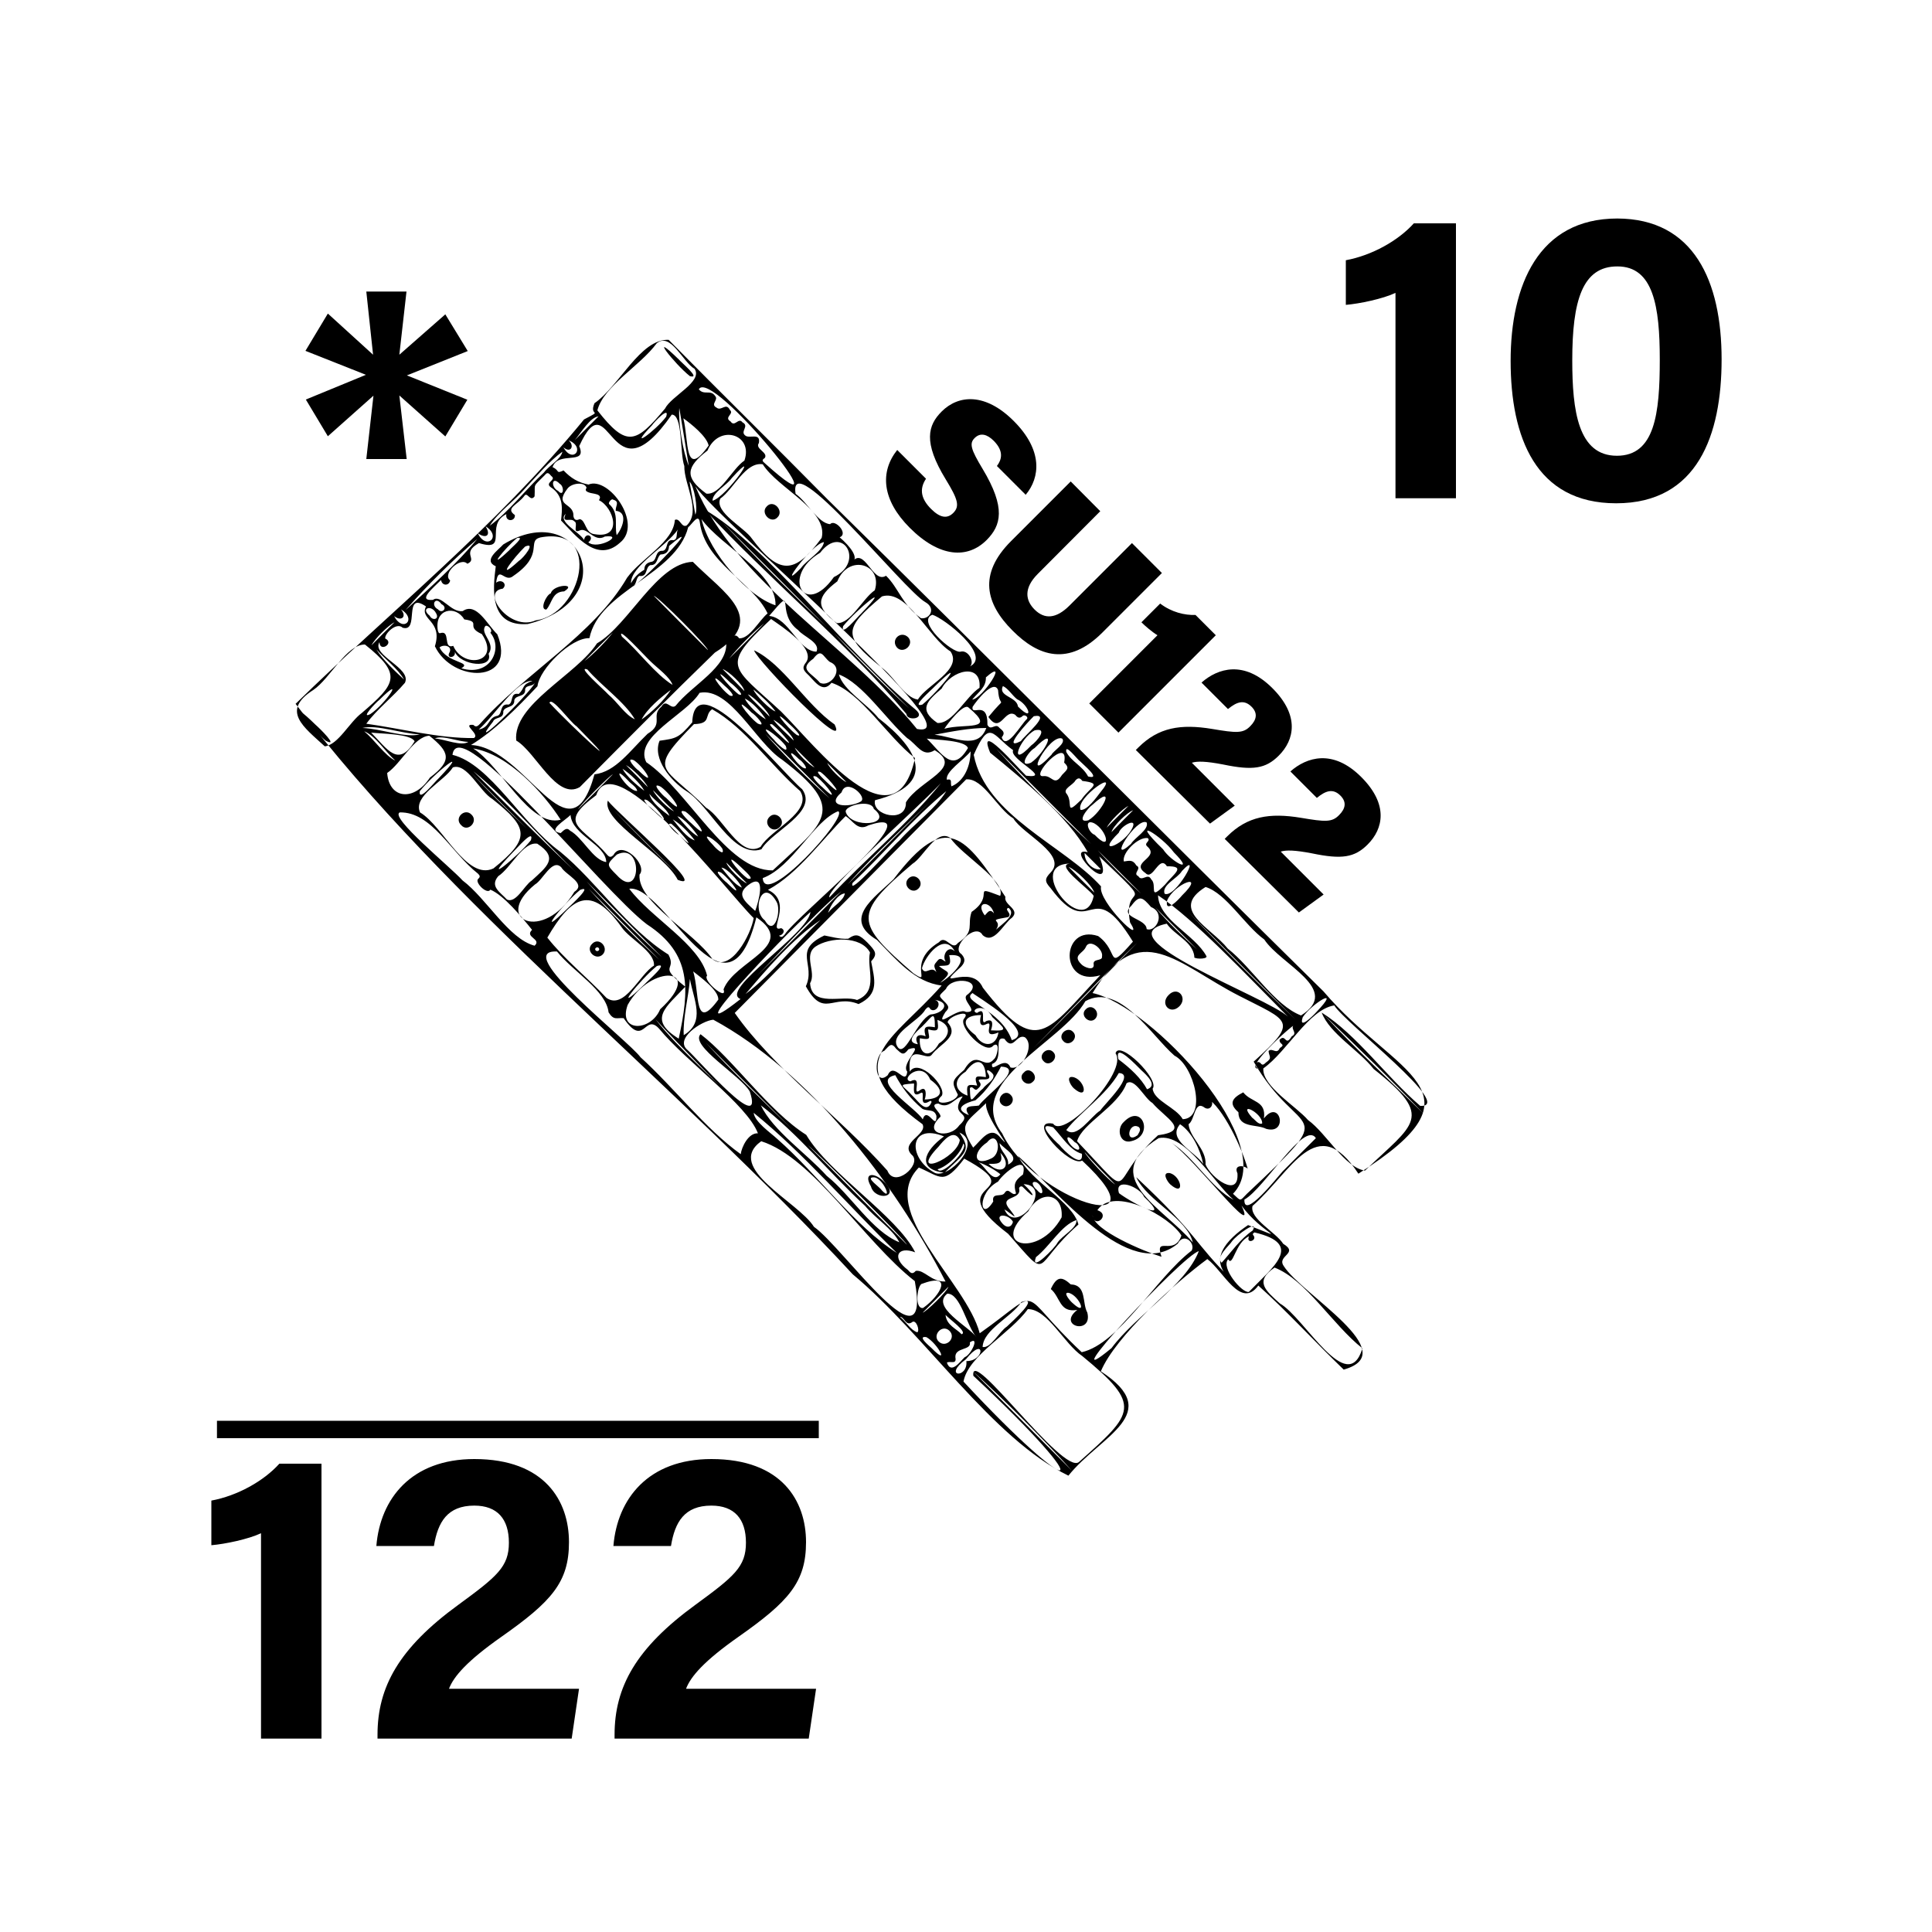 <svg xmlns="http://www.w3.org/2000/svg" xml:space="preserve" baseProfile="tiny" overflow="visible" version="1.2" viewBox="0 0 1000 1000"><path d="M441.4 659.6c37.4 31.1 72 84.9 111.6 104.2 16.7-20.8 50.3-32.1 16.8-54 7.5-18 38.7-46 55.1-58.1 8.2 6 17.3 26.2 26.4 13.7 14.9 13.3 29.4 29.3 44.2 43.5 31.3-8.8-21.9-38.9-31.1-53.7-3.6-5.3 8.1-6.4-.2-11.4-3.9-6.1-17.6-13-15.9-19.6 20.2-17.7 33.2-49.7 54.8-16.7 68.3-43.3 19.3-50.4-18.1-94.4-86-84.7-171-170.4-256.8-254.8-26.8-27.2-55-54.9-82.1-82.4-14.6-.7-25.8 24.2-38.4 32.8-3.1 7.3 5.1 2.9-5.4 8.4C256.1 273.4 202 316.4 153 364.3c76.9 101.7 197.5 197 288.4 295.3zm70.2-288.5c6.4 9.2 8.3-4.7 13.9-1.1 1 1.3 2.2 2.2 3.8.6.9-1 3.2.5 2.2 1.6-2.9 2.5-10.7 16.6-13 9.4 2.5-2.9-.5-3.9-1.7-5.4-1.9-1.6-4 2.2-5.7-1 .2-13.3-8.5-4.2-7.7-9.3 2-3.2 11-14.6 13.2-8.7.7 11 5.2 1.3-5 13.9zM354.7 510.7c-14.7-11.5-4.2-7.9-8.7-16.6-21.2-13.2-37.1-37.7-56.1-53.3-19.9-14.4-36.1-45.3-55.7-50.1 2.9-23.4 77.6 70.4 100.6 87.7 23.5 15.3 22 33.9 16.5 59.2-16.4-10.1-6.3-16.4 3.4-26.9zm132.7-.6c-25.9 29.4-54.3 39.4-9.9 71.8 2.8 5.5-12.7 9.6-5.1 16.3 4.3 5-9.4 17-13.1 7.7-24.5-27.6-59.1-53.1-79-81.6 40-40.3 79.8-80.6 119.8-120.9 8.8-.8 16.2 15.3 24.4 20.2 4.9 8.2 28.1 18.7 19.4 27.9-3.2 3.3-3.3 4.7-.1 8.2 21.6 29 20.4-8.5 42.6 27.7-14.3 16.2-6.6 5.4-18-2.9-19.3-6.4-20.4 26.6 1.1 20.3-27.8 29.2-32.6 42.9-60.8 6.4-5.9-13.3-26.6 3.1-11.2-10.9 2.2-2.4 2.2-4.2.1-6.5-5.7-3.3 7.3-16.6 11-9.8 5.9 5.2 10.8-6 15.2-9 4.5-4.4-4.5-6.6-3.4-10.8-20.8-31.3-30.4-45.3-57.9-9.1-9.9 9.6-26.8 20.5-8.6 31.4 10.2 10.4 19.6 21.9 33.5 23.6zM220.5 313.9c-3.5 7 8.8 7.2 4.6 20.6 9.1 19.1 42.7 19.6 32.3-6.2-5.1-4.8-10.8-16.9-17.9-12-6.2.9-11.2-8.9-15.4-5.8-8.4.7.2-6.3 4.2-10.3.4 3.1 4.2 3.2 4.7.2-4.3-3.3 5.3-12.4 8.9-8.6 5.6-2.5-3.4-5.5 6-10.7 15.8 4.8 2.7-9.3 14.2-15-.8 4.1 4.7 4 4.4.5-5.1-3.6 1.2-5.1 4.8-9.8 1.6-2.7 3.1 3.3 5.4.1.4-7.1-1.3-4.3 5.2-10.9 1.9-2.5 2.7-.1 3.8.7 2.1 1.8-3.9 3.2-.6 5.5 6.9 4.5 5.9 11.5 5.3 17.2 7.9 8.2 18.7 22.2 30.5 11.5 12.1-9.7-5.8-34.5-16.3-30.1-5.3-1-9.1-3.3-12.9-7.3-4.2 1.9-1.8 0-5.7-1.7 2.8-8.7 18.2-.6 13.8-10.9 16.3-35.6 15.3 30.7 47.9-16.3 5.8 0 4.1 20 6.5 26.6-.2 9.6 9 23.3 1.2 30.8-2.8 1.3-3.4-4.1-6.1-2.9-.7 11.5-17.4 19.9-24.7 29.9-17.4 29.8-52.7 49.2-76.2 75.7-1 1-2 2-3.4.5-6.3-.6 3.7 4.9.3 6.8-17.7.3-37.7-4.9-55.7-7.4 5.4-7.4 13.8-13.9 20-21.2 3.6-7.7-17.4-14.1-13.2-21 .2 5.5 7.9.4 3-1.9-.5-2.4 5.8-8.7 9-5.6 9 2.6 0-19.3 12.1-11zm306.4 284.4c19.8 17.6 57.8 66.2 82.7 45.4 3.2-6.1 9.3-.2 7.2 3.6-18.7 14.3-37.4 48.2-56.9 52.6-35-32.8-18.4-34.1-52.8-9.8-7-26.8-53.5-63.5-31.5-85.8 11.6 5 12.8 9.4 23.5-4.6 36.6 19.9-14.7 10.4 22.7 38.9 22.6 25.5 11.6 16.9 36.4-4.8-3-11.8-24.6-22.1-31.3-35.5zm38.6-84.3c24.2-39.7 44.2-14.7 76 1.5 25.6 13.2 31.2 12.6 7.4 34 23.9 41.7 46.4 21.4-3.5 68.4-3.9 4-2.9 3.9-7.2 0 24.8-25.4-42.3-97.4-72.7-103.9zm42.4 32.4c10.2 5.2 17 32.4 4.3 32.9-3.6-6.2-14.9-9.5-15.6-15.8 3.8-4.8-17.4-25.6-19.2-18.3 6.8 9.3-26.9 44.9-32.3 36.4-14.6-2.7 9 23 15 19.1 44.6 41.5-24.7 21.1-41.4-14.1-20.2-26.6 30.7-46.7 43.1-68.4 17.7-9.8 34.1 17.8 46.1 28.2zm-47.7 155.5c31.2 25.7 26.9 29.3-1.7 54.8-8.2 7.3-56.6-60.8-54.7-44.6 67.3 62.9 53.9 66.5-5.1 3 2.5-13.6 24.3-24.9 33.3-37.5 10.2-.1 18.8 18 28.2 24.3zM677 579.7c-5.9-6.9-23.8-17.5-23.1-26.7 12.3-8.7 23.5-30.5 36.7-32.6 5.8 9.3 62.9 52.9 44.5 52-17.3-14.8-32.8-36.8-51-48.3 4.2 11 19.1 19.3 26.9 29.2 32.1 25.3 20.8 28.2-4.5 52.6-10.6-1.6-19.7-19.1-29.5-26.2zM308.6 411.6c9.1-27.3 68.8 51.4 81.5 63.6-1.3 8.2-11.7 28.5-21.3 21.3-9.4-14-38.9-29.3-37.8-43.8 4.5-4.9-9.1-18.4-13.5-10.1-1.1 1-1.8 1.3-3 .1-13-15.4-26.7-15.7-5.9-31.1zm95.7-43.3c-25.8-23.9-31.7-22.9-5.2-47.9 5.7 4 23 15.1 18.2 22.3-1.9 2.4-1.9 3.6.1 5.7 3.8 3.3 8.1 11.2 13 5 15.4 5.1 28.8 27.9 43.2 39-10.3 47.6-51.3-6.2-69.3-24.1zm-160.5 17.3c12.2-7.5 23.3-18.6 34.4-30.4 1-9 17.4-25.2 26.9-24.9 4.9-24.7 44.7-32.5 51.1-57.4 1.8-1.3 5.3-7.4 6-2.7 2.6 21.2 27.4 31 35.1 47.3-4.4 3.6-9.3 13.2-14.7 12.9-2.6-3.7-4.6.6-6.7 2.3.8 12.7-17.4 21.6-26.2 32.6-2.6 2.2-4.8-3.9-7.3.4-5.9 4.9 1.6 8.8-7.2 14.1-9.1 8.7-16.5 19.7-27.5 21-13 46.9-35.1-13.8-63.9-15.2zm245.6 277.7c-7.5.3-10.9-6.2-15.4-5.5-1.9 2.2-2.9.8-4.1-.5-8.6-6.4-5.3-12.6 3.8-9.1-9.7-19.1-44.2-40.3-56.4-60.8-19.5-12.3-38.1-39.5-54.7-52.1-5.7 5.9 20.9 21.5 25.5 29.7 7.8 23.5-26.5-16.4-32.1-21.4-7.3-5.8 7.2-15.3 13.2-15.8 49.3 26.7 93.3 83.3 120.2 135.5zm-17.1-216.2c5.9-3.6 12.2-18.3 19.6-13.4 5.9 9 28.9 22.1 25.8 30-15.6-5.9-2.1-.5-14.8 8.3-2.5 7.1 2 9.9-7.1 16.1-3.1 4.4-6.3-4.7-9.8-.4-17.5 10.7-2.8 23-13.2 16.1-30.2-26.2-31.5-30.4-.5-56.7zm-51 187.9c-8-12.9-46.5-30.5-27.3-44.3 26.8 8.4 53.3 52 79.5 72.4 9 49.4-37.3-17.8-52.2-28.1zm-89.8-87.8c-6-8.4-67.3-55.9-43.2-54.7 8.4 10.5 25.4 20.1 26.7 31.5 2.7 4.3 4.2 2.7 7.8 3 10.8 15.8 10.7-3 18.4 5.5 14.1 17.2 45.4 39.1 51.1 54.1-5-.3-8.5 7.3-8.9 10.8-18.3-13.1-34.4-34.3-51.9-50.2zm275 44.4c12.2 8.8 45.1 51.8 36.1 32.4 10.4 14.4 26.6 19.1 3.4 10.1-11.1 7.5-21.8 18.5-7.8 29-20.9-20.6-17.4-23.2-50.1-53.8 5.8 12.4 26.4 21.3 29.3 33.8-15.4-18.2-49.6-34-17.7-54 14-2.9 28.8 23.5 38.8 31.9-11.4-5.9-20.3-21.8-32-29.4zM563 441.1c-13-3.5 15.3 25.4 6 2.2 31.9 30.3 11.8 11.3 15.9 34.1 8.4 13.4-16.8-10.9-15-18.6-19-21.1-59.8-36.5-65.9-68.1 8.4-19.1 9.6-10.1 20.4-2.4-2.4 4.5 21 15 6.7 13.2-4.4-4.1-25.7-29.1-18.6-11.9 16.8 13.7 40.3 33 50.5 51.5zm-308.1-27.5c18.8 14.9 19.8 20.4.5 35.9-13.9 6.5-26.1-22-38-29-3.8-8.6 12.5-16.1 17-23.3 7.3-2.5 13.9 12.5 20.5 16.4zm134.3-134.8c-3.9-5.8-19.5-13.6-16.4-20.7 6.9-4.9 13-19.2 22-17.8 7.6 12.3 34 23.7 30.5 38.1-13.9 19-22 19.3-36.1.4zM321.8 480c4.3 6.2 17.2 12.5 16.7 19.8-7.4 4.4-15.3 23.2-24.6 16.7-9.8-10.5-22-20.2-30.6-31.2 12.4-21.3 22.6-27.8 38.5-5.3zm134.5-134.5c-20.3-16.4-19.9-19.9.2-36.8 12.9-4 24.2 21.5 35.5 28.5 6.3 9.5-12.4 17.3-16.9 24.9-6.8-.9-12.5-12.1-18.8-16.6zm-51.5 47.7c34.2 26 22.1 32.1-4.8 57.3-23.7.4-44.1-41.5-65.5-56-6.6-13.2 20.9-24.7 27.6-35.9 15.8-3.2 29.1 25.8 42.7 34.6zm249.6 93.1c8.5 13 40.4 25.9 19 39.3-13.8-5.3-25.2-24.6-37.9-34.6-8.8-11.1-30.5-20.1-11.5-31.9 10.7 3.3 20.1 19.7 30.4 27.2zm-256.9-25.7c15.7-8.5 27.8-25.9 40.2-38.2 3.8 2.3 6.2 8 11.8 4.8 35.6-11.8-37.4 46.8-43.4 56.6-.8.8-1.5 1.8-2.9.5 2.2-.3 3.6-2.9 1.1-3.9-7.3 2.6 6.7-13.5-6.8-19.8zM187.3 369c-6.4 4.7-12.2 16.5-19.2 17.3-10.9-10-22.9-18.4-5.9-29.2 8.8-6 17.1-23.6 26.7-23.5 19.6 15.6 16 20.3-1.6 35.4zm156.9-157.5c-15.1 18.1-19.8 20.3-35 .9 3.2-12.5 22.2-23.1 30.7-34.7 7.2-6 13.6 9.8 19.6 13.2 4.5 6.6-12 14-15.3 20.6zm252.3 359.4c6.6 7.8 20.3 14.3 2.9 16.7-27.7 25.1-10 36.5-41.9 3.1 2.6-9.3 21.1-17.8 25.6-30 4.3-3.1 9.3 7.9 13.4 10.2zM359.9 251.7c13.1 18.9 147.4 132.1 114.7 125.6-34.8-43.1-93.8-75.8-114.7-125.6zm306.7 274.5c-10.8-10.1-96.3-41.1-62.7-48.1 4.3 6.1 13.4 9.2 14.3 17-1.1 1.3 6.6 1.6 6.3-.1-6.1-11.4-24.8-18.8-25.1-31.6 19.1 12.7 45.4 40.9 67.2 62.8zm-4.1 148.5c-7.5-6.8-13.3-11.4-2.8-18.6 16.2 6.2 30.2 29.8 45.5 41.8-7.8 25.6-30.1-16.1-42.7-23.2zm-423.1-219c-6.2-6.9-37.9-32.7-32.5-35.2 16.5-.4 26.6 20.8 40.5 31.7.9.9 1.4 1.6.1 2.7-2 1.8 4.7 8.4 6.3 5.6 6.7 2.6 16.6 14.5 21.6 20.8-4.1 3.8 5.2 4.7 1.3 8.2-13.5-3.6-24.8-24.4-37.3-33.8zM499 553.8c-6.5 5.6-6.6 6.2-3.2 12.8-1.2 4.6-14.5 6.2-8.3.5 2.5-4.9-12.1-19.8-16.6-12.4-1.4-15.9 8.6-5.2 11.3-8.7 4.4-5.9 14.7-9.4 8.3-16.8.1-3.2 12.3-7.1 8.7-2.2-4 3.8 11 19.5 14.9 14.2 3.9-2.6 2.1 5.8.3 7.1-5.3 6-8.5-6-15.4 5.5zm69 72.6c8.4-12.8 37.5 3.2 43.5 13.1-3.8 11.1-14.2-.4-10.3 11-8.9-2.7-35.4-13.7-35.7-21.6.8 7.5 9.7-.1 2.5-2.5zm56.5-58.3c8.5 5 18.4 26.3 21.3 36.8-2.1-1.9-7.4-2.1-5.3 2.4.9 12.9-13.4 2.7-16.5-4.5.5-8.1-8.2-13.9-8.8-20.9 3.2-2.1 3-11.9 7.7-9 4.2 3.5 6.9-4.1 1.6-4.8zm-189.9-290c4.8-1.8-2.5-9.7-4.9-6.8-6.3-.4-12-11.6-17.9-15.7-4.1-25.7 56.3 50.1 67.2 56.1 5.6 3.2 2.3 8.9-2.3 8.3-9.9-7.1-11.5-15.6-18.1-22-7 4.5-11.1-15.8-17.8-6.9 4.2-2-.6-8.2-6.2-13zm-43.1 196.7c21.8 14.9-11.4 22.4-17 37.3 2.2 6.4-11.1-4.7-8.5-7.1-3.9-16.3-29.1-29.9-40.3-45 18.7-2.4 50.4 76.2 65.8 14.8zm63.2-103.1c-5.7-7.2-18.3-14.5-20.5-22.6 12.3 4.6 24.2 23 35.3 32.9 5.3 3.4 7.9 10.3 14.3 6.3 15.5 9.3-7.9 15.4-14.9 27 .3 11.1-17.8 6.8-16-1.1 32.6-8.3 22.6-26.4 1.8-42.5zm-232.2 30.8c-8 12.3-21 11.3-22.1-2.4 7.3-5 13.8-18.8 21.8-19.3 10.5 8.4 12.1 12.8.3 21.7zm143.7-169.3c5.9-13.9 23.9-8.5 19.1 5.2-6.4 4.3-12.5 18-19.7 17.1-11.6-8.5-10.4-13.8.6-22.3zm-89.3 224.6c4.1-2.3 8.9-13.6 13.6-8.9 2.3 4 13.3 8.4 6.8 12.7-16.1 26.6-42.9 14.5-20.4-3.8zm156.5-156.9c5.8-14.4 23.6-9 19.4 4.6-6.4 4.4-12.6 17.6-19.7 17-11.1-8.3-10.6-13.4.3-21.6zm213.1 339c-1.8 4.1 4.2 2.4 2.4-.3-.9-.9-.2-1.3.4-1.7 26.1 6.1 9.4 18-2.9 30.8-3.6.7-14.7-12.7-10.7-16.9 2.5 4.3 3.6-8.7 10.8-11.9zM275.2 455.8c-3.8 2.4-8.1 12-12.8 9.8-3.6-3.9-9-6.8-4.5-12.1 6.5-4.2 12.8-18 20.2-16.8 11.3 7.4 4.9 11.9-2.9 19.1zm156.4-157.1c-15.1 21.5-27.5-.6-7.1-12.6 11.6-15.2 23.4 4.8 7.1 12.6zm-89.9 223.7c-4.9 11.7-22 12-16.8-2.3 11.9-21.3 40.6-19.7 16.8 2.3zm145.7-166c5-9.5 20.7-13.7 19.6-.4-7.1 4.6-14 18.8-21.8 18.2-10-6.9-5.4-11.3 2.2-17.8zM293.8 252.8c2.3-2.9 9-3.5 9.8-.3-1.1 1.5.2 2 1.2 2.4 1.9.8 7.5.5 5.2 4 7.6 3.6 12.7 20.2-2.2 17.6-5-.4-4.5-7.4-7.8-7.8-1.7.9-2.9.4-3.2-1.6.3-7.2-10.4-4.7-3-14.3zm-44.4 75.4c10.1 14.9-9.6 18.2-14.8 6.1-5.5 1.8-1.2-8.3-6.7-6.6-.9.3-1.1-.8-1.3-1.5-1.8-11.2 9.3-13.1 13.7-5.6 9.3 1.3.2 3.6 9.1 7.6zm113.7-59.5c10.4 14.3 38.9 27.9 38.3 44.6-14.3-4.6-34.2-27-38.3-44.6zM532.2 627c6.3-11.5 18.3-9.5 17.3 3.1-12 21.6-37.9 14.8-17.3-3.1zM244.9 387.4c18.3 2.9 36.8 23.5 45.3 36.9-16.1 4.2-30.8-27.9-45.3-36.9zm330.4 310.4c-33.3 27.5 36.9-48.2 45.2-50.2-6.9 17.8-32.5 33.1-45.2 50.2zm-147.4-89.2c-10.1-11.3-27.8-23.3-34.1-36.5 19 14.5 35.9 35.4 54 52.1 5.3 6.4 14.2 11.9 17.7 18.8-14.2-5.7-24.8-24.2-37.6-34.4zM555.1 447c-11.1-.6 8.6 12.9 11 16.7-4.9 23.4-37.2-17.7-11-16.7zM361.7 201.5c6.4-11.7 80.5 80 34.2 38.3-.8-.8-2.1-1.5-.1-2.7 2.1-2.9-5.3-4.8-3-7.8 1-5.7-5.2-1.9-7.2-4-2.5-2.1 2.4-4.8-1.3-6.7-2.1-2.8-4 2.8-6.2-.5-3.6-2.1 2.1-3.9-.3-5.9-2-4.1-4.4.8-6.9-1.2-3.5-1.8 1.3-4-.8-6.1-2.3-3.4-5.7-.1-8.4-3.4zm33.1 253c15.4-5.7 26.3-29.6 39-34.6 5.9 2.3-38.1 50.6-39 34.6zm208.2 3.4c-9 9.1-3.8.1-7.1-2.7-1.8-3.7-4.9 1.5-6.7-1.7-3.2-1.4 2.1-4-1-5.5-1.8-3-3.3-2.6-6.5-2.1-1.1-4.5 7.5-12.9 12.4-12.1 1.7 1.6-2.3 2.5-.3 4.3 6.9 6-9.3 8.1-.9 13.8 3.9 4.2 7.1-9.8 11.1-3.5 10.3-.2 3.4 4-1 9.5zM402.3 589.5c-3.3-3.1-11.7-8.8-12.2-13.5 25.4 20.5 50.2 49.3 74.1 72.5-22.1-14-41-40.7-61.9-59zM664 606.2c-2.7 2.9-20.4 25.5-19.9 14.7 10.4-5.8 31-41.1 37-31.8-5.7 5.6-11.4 11.4-17.1 17.1zm-174.4-94.3c3-7.1 20.4-4.7 11.3 2.8-4.4 2.5 6.8 9.4-.9 9.1-4.1-2.8-16.8 9.9-10.7.1 2-2.1 2-2.8.1-4.9-4.1-4.1-3.6-3.2.2-7.1zm-31.9 32c2.6-2.5 3.5-4.8 6.2-1 2.8 2.6 3.7 3.7 6.3.2 9.5-3.2-4.3 7.2-.6 11.6-.9 7.8-6.8-5.6-10.1 1.8-7.2 6.5-7.4-10.8-1.8-12.6zm44.4-199c2.5-2.3-1-8.7-4.9-7.6-4.1 1.1-23.3-15.9-14.6-19.1 5.9 1.7 30.9 21 19.5 26.7zm8.3 226.1c-1 6.8 15.2 26.4 7.7 18.2-5.4-7.2-10 .8-14.4 4.8-7.9-12.5-3.9-12.6 6.7-23zm-90.9-99c-1.1 11.4-47.7 40.6-36.2 45.1-36.2 28.5 22.5-33 36.2-45.1zm111 64.9c5.5 4.4-1.8 17.5-7.5 15.6-2.8-6.6-10.3 3.7-9.5-1.8 6.6-2.2.2-14.9 6.4-13 4.6 6.7 6.1-2.8 10.6-.8zm39 37.9c-5.1 3.2-12.2 15-17.6 10.1 7.1-9.2 20.5-17.9 27.2-29.5 9.1.4-7.2 15.8-9.6 19.4zm-73 7.7c-5.2 7.4-19.5 4.5-9.7-4.5.3-2.3-6.5-6.4-1.1-6.8 5.6 3.3 8.5-3.3 12.6-3.7-7.7 10.8 6.3 7.6-1.8 15zm20.1 29.1c2.8-4.5 15.6-14.8 12.9-3.7-4.6 3.4-4.9 5.4-3.6 9.8-2.3 1.7-3.8-3.7-6-.1-1.6 2.2-6.7-.6-5.8 4.3-6.8 11-8.8-4.3 2.5-10.3zM319.2 452.9c-5.4-5.4-5.4-5.4.1-10.6 13.9-6.8 12.6 24.7-.1 10.6zm210.6 160c16.2.8-3.8 27.4-9.9 13.1 3.1 1.7 8.1 6.9 3.1.4-6.8-7.7 5.1-5 4.6-10.6-.6-1.4 1.1-2.4 2-1.2 6.9 7.1 6 3.7.2-1.7zM429.5 342.6c8 3.2.4 13.5-5.1 10.8-4.3-5.2-11.4-6.8-3.4-12.5 4.3-5.7 4.8-1.1 8.5 1.7zm59.1 245.6c-10.5 7.7-14.2 17 .2 18.8 11-10.6 14.2-11.4 7.8-20.8 12.5 5.4-6 24.5-12.9 20.8-14.3-7.9-13.1-26.1 4.9-18.8zm107.2-118.7c7.8 3.2 2.5 13.2-2.3 11.4-.1-5.6-14.7-5.9-7.9-12.1 4.3-5.9 5.9-4.2 10.2.7zM487 405.4c-17 21-39.3 39.4-57.7 59.1-2.2-4 43-43.7 57.7-59.1zm-294.9-26.2c5.2.6 20.6.6 22.5 4.5-8.5 13.9-14.1 4-22.5-4.5zm161.6-162.7c4 2.9 12 9.2 13.1 14.1-12.7 17.8-10.2-2.6-13.1-14.1zm44.4 102.3c14.7-17.3 2.6-1.8 15.1 7.4 2.5 3.2 11.6 6.4 9.4 11.1-9.3-.1-14.1-17.5-24.5-18.5zm-39.3 184c3.6 2.9 13.2 9.7 13 14.6-12.6 17.2-9.6-3.4-13-14.6zm125 14.7c8.8 1.4 4.4 7.1-2.2 7.6-7 3.1-12.8 21.7-16.7 17.2-5.5-6.9 10.7-13.6 14.1-19.8.8-.8 1.6-2.1 2.6-.1 3 2.2 6.5-3.7 2.2-4.9zm-6.2 61.9c-3.5-5.9-27.3-20.2-14.2-22.9 3.4 6.3 7.7 12.2 14 17.4 2.8 1.5 6.1-.2 7.3 3.7.1 8.2-4.8-5.5-7.1 1.8zm2.1-197.1c4.9.7 20 .8 21.3 4.9-8 13.5-13.5 2.6-21.3-4.9zm-244.3-45c2.9 7.2 20.2 9.1 17.5 1.1 3.9-5.5-4.5-10.3-1.8-14.2.9-1.4 4.4 2 2.7 3.3 6.8 8 .1 23-15 18.4 5.8-3.4-7.4-2.6-11.3-10.8 2.3-1.9 7.1-.6 5 2.9-1.5 3.1 3.7 2.6 2.9-.7zm216.9 81.4c10.6 8.3-11.5 10.5-14.5 1.7-1.2-3.4 13.2-7 14.5-1.7zm47.5 136c5.7-7.8 10.2-6.1 10.5 2.8-4.5-.5-6.5-1.3-4.5 4.4-5.7-1-5.5 0-5 5.2-6.9-2.4-7.6-8.3-1-12.4zM295.3 421.8c.8 10.5 18.2 15.2 18.5 24.4-6.9-1-12-12.5-18.8-16.3-1.8-2-3.3 0-4.8 1.3-7.5-1.2 2.4-6.5 5.1-9.4zm209.6 114c-8.2-6.1-5.8-10.4 2.9-10.4-.6 2-1.4 6.8 2.7 4.7 4.7-2.4-3.2 8.3 6.3 4.3-1.1 7.3-8 8.1-11.9 1.4zm-39.4-100.7c-4.6 3.9-26.9 29.6-24.2 21.9 16.3-15.3 31.7-33.8 48.5-47.5-5.6 9.2-16.8 17-24.3 25.6zm-69.6 41.3c-7.2-5.4-1.2-22.5 6-9.7 2.7 4.2-.9 18.6-6 9.7zm85.6 82.4c8.1 5.8 5.9 10.1-2.9 10.3.9-2.1 1.1-7.7-2.7-4.6-4.1 3 2-8.3-4.7-4.8-5.4-1 5.9-11.2 10.3-.9zm4.5-18.7c-4.6 8.1-10.5 6.3-9.9-2.7 6.7 1.2 4.5-.4 4.3-4.6 5.8 1.5 5.4 0 4.8-4.9 7.1 2.4 7.1 8.1.8 12.2zm17.4-26.1c1.7 1.6 33.9 20.4 20.3 24.4-5.7-16.2-27-20.1-20.3-24.4zm-1.9 63.2c-8.8-3.5-1.4-6.5 3.4-7.7 6.1-5.2 10-11.3 13.2-17.4 13 .3-8.4 15.4-11.4 20.1-2.6.7-9.1-.7-5.2 5zm19.7 109.4c-4 2.6-8.3 11.4-12.6 10.6.4-9.1 14.8-15.3 20.1-23.3 10-3.1-4.9 10.2-7.5 12.7zm28.5-285.5c-4 6.2-5 .3-9.4.6-8.2 1.3 13.3-21.8 10.5-7 3.1 3 1.4 3.7-1.1 6.4zm-72.8 263.5c16.7-6.3 10.2 5.8.9 12.4-4.3.7-3.3-10.5-.9-12.4zm8.9-71.1c2.5-3.1 7.8-9.6 11-3.5-1 9.5-27.2 20.4-11 3.5zm73.9-179.6c-8.9 8.7-4.1 1.9-7.5-2.9-2.6-2.6 3.3-4.7 4.4-7 1.4-1.6 2.5-1.4 3.6.2 10.8 1.4 4.3 2.7-.5 9.7zm32.5 205.6c15 14.2-6.1 3.3-13-1.9-2.7-8.4 10.7-3.5 13 1.9zm-86.7 72.7c-4.1-5.7-23.9-15.7-15.2-22.6 6.9-.2 10 16.9 15.2 22.6zm-16.7-315c1.6-2.6 10-13.4 12.5-11 15.2 12.6-2 8-12.5 11zM353.9 535.8c-.5-8.8 2.5-19.7 3.2-29.1 1.9 10.8 8.3 22.2-3.2 29.1zm205.8-36.7c-4.9-4.8 1-5.5 2.4-9.1 1.9-4.3 9.1 1.2 8.3 5.1.3 2.6-5 .8-4.3 4.2.3 3.5-5.1 1.3-6.4-.2zm-76-118.8c9.1-1.7 18.1-3.5 26.8-3.5-4.3 11.8-17 4.4-26.8 3.5zm139.1 222.2c-4.4-6.6-19-12.6-12-20.6 6.1 4 10.4 12.9 12 20.6zM494.2 492.4c-3.4-3.5-6.9 2.2-4.7 5.3-1.4-.4-2.6-2.6-4.3-.4-1.9 2.3-2.1 2.2-.5 5.9-2.8-3.7-5.8 2.1-7.5-2 1.4-6 11.4-19.2 17-8.8zm-69.5-16.2c-13 12.2-25.2 28.2-38.8 38.3 10.5-12.4 24.5-28.7 38.8-38.3zm77.7-87.3c-.1 7.2-3 15.2-9.9 18.1-.8-1.5.8-4.2-2.4-3.4-.9-4.2 8.5-10 12.3-14.7zm-66.8 21.2c2.5-7.9 14.1 2.9 9.7 4.9-5.6 3.1-18.6 2.8-9.7-4.9zm67.8 299.5c16.5 15 36.4 34.9 51.4 51.6-17.1-17.2-34.3-34.4-51.4-51.6zM390.9 471.5c-5.8-5.3-10.6-9-2.3-14.3 8.1-4.7 3.9 9.9 2.3 14.3zm157.5 121.2c-2.6-2.3-12.9-12.4-3.3-9.2 4.8 5.1 8.8 12 14.9 13.7.8 8.2-9.5-1.7-11.6-4.5zm42.4-38.7c2.6 2.4 8.7 7.9 2.9 9.8-3-5.6-8.7-11-14.8-15.5-2.3-9.4 9.4 3.3 11.9 5.7zm-43.5 89.3c-1 2.3-14.2 15.9-11.1 7.4 7.1-5.5 13.3-16.8 21-19.2.3 4.3-7.4 7.9-9.9 11.8zm-36.4-52c5.5-6.9 8.2 5.5 2.2 8.3-9.4 4.6-9.8-3.3-2.2-8.3zm160-61.4c-4.7 1.9 1.6 4.6-2.3 6.5-3.4 5.7-3-1.7-6.3 1.8-.2 2.6 3.5 2.1.1 4.3-1.6 3.6-3.8-.4-5.8 1.5.2 2.9 2.2 3.5-1.4 6-.9.8-1.7 1.8-2.8.2-2.6-2.2-3.7 3.6-.1 2.7-10.6 2.4 14.8-21.2 18.6-23zM302.3 279.5c-2.2-4.1-14.1-9.6-9.5-13.5-2.4 5.3 2.7 1.7 4.4 3.8 2.4.9-1.3 6.6 2.8 4.8 4-2 7.6 6.4 13.1 3.1 10.6-1.3-3.7 7.2-8.6 3 3.8-2.8-1.4-5.9-2.2-1.2zm-92.4 36.3c11-12.7 24.9-26.3 37.1-36.8-10.2 12.5-24.7 25.4-37.1 36.8zm62.1-63.2c5.4-5.8 12.7-14.3 19.1-18.8-.8 4-6.9 7.1-9.5 10.7-9.4 8.7-18.4 20.6-28.1 27.6 4.1-6.8 12.9-12.9 18.5-19.5zm464.7 323.7c-17.2-16.9-34.9-33.3-51.3-50.9 17.4 16.7 34.7 33.5 51.3 50.9zM602 439.6c-18.6-18-.6-6.9 5.6 1.6 11.5 11.6-1.4 4.9-5.6-1.6zm-68.2-53.8c-12.1 12.8-6.2-3.6 1.8-7.8 7.3-1.6.9 6-1.8 7.8zm103.8 256.8c2.4-3.4 14.1-11.8 10.8-5.7-6.5 4.4-11.1 11.2-16.1 16.7-3.2-3 4.2-9.1 5.3-11zM351 273.9c-1.3 1.9.1 5.2-2.4 5.7-4.5-.7-2.4 4.8-5.5 5.5-4.2-.3-2.8 4.5-5.5 5.6-2.4.4-4.1 1.4-4.1 4.2-3.2 1.9-5 3.7-6.9 7-.3-8.9 18.3-19 24.4-28zM245 399.2c18.4 15 36.8 36.9 55.2 54.2-18.8-17.6-36.9-36-55.2-54.2zm283.4-15.6c-10.5 5.4 3.9-10.2 6.7-12.9 9.5-1.7-4.7 9.9-6.7 12.9zm83.4 67.2c10.9-11.7-3.5 14.5-9 11.8-1.7-4.5 6.7-7.9 9-11.8zm0 12.7c-1.7 2.1-9 9.7-7.7 2.6 3.6-8.7 20.6-15.2 7.7-2.6zm-26.4-26.7c-12.9 11.6 2.8-14.1 8.1-11.1 1.4 3.7-6.3 7.9-8.1 11.1zm-308.3-83.6c-3.7 6.7-36.3 38.4-21.9 20.3 1-2.7 5.6-1.1 5.3-5.3.8-3 5.9-1.5 5.7-5.8.8-3 6-1.3 5.6-5.7.7-2.4 3.7-1 5.3-3.5zm288.3 63.4c12.8-11.8 5.1 3.8-2.1 8-6.7 1.7-.2-6.5 2.1-8zm-317.6-39c8-6.9 19.6-25.7 27.8-25.2-5.9 2.2-3.6 3.4-7.1 6.8-4.8-.9-2.5 4.5-5.3 5.5-4.8-.7-2.9 4.8-5.7 5.8-5 .8-3.7 6-9.7 7.1zm321.6 32.7c-1.8 2.3-6.7 9.3-10.1 8.9-2.9-6.1 21.6-22.7 10.1-8.9zm-33.9-23.1c12.6-12.6 5.6 2.5-1.9 7.6-6.8 2.8-1.3-5.9 1.9-7.6zm8.8 3.4c-16.2 17.3-1.1-11.2 5.5-8.3 2.1 2.5-4.7 6.4-5.5 8.3zm34.8 40.4c1-3.6 10.9-8.9 6.4-1.3-4.8 8.1-18.5 13.1-6.4 1.3zm-92.5 77.7c7.2-6.3 3.5-5-.6-8.7 4.4-.4 6.9.7 5.3-5.6 13.5-1 .9 11.4-4.7 14.3zM327.7 303.5c2.1-1.7 1.4-4.4 3.2-5.4 4.6.6 2.9-4.4 5.7-5.6 4 .2 3.2-4 5.3-5.5 2.9-.1 4.3-1.5 4.4-4.4 19.8-16.7-11.2 15.9-18.6 20.9zm171.6 399c-2.6 2.5-7 8.9-9.2 2.8 1.7-1.1 5.2 1.3 4.4-2.8-.3-5.3 8.4-3.4 7.5-7.7 5.2-3.6.8 6.4-2.7 7.7zM227 402.9c-1.8 1.5-10.6 12.8-9.7 6.6 7.1-9 27.5-25.3 9.7-6.6zm286.7 123.6c5.9 5.6 9.1 7.4-.8 6.8.7-2 1.8-6.4-2.4-4.8-3.9 3.3 1-8.4-4.8-4.2-4.3-1 3.3-6.3 8 2.2zm-248.4-85.2c1.8-1.7 11.4-13 9.5-6.4-7 8.7-27.3 25-9.5 6.4zm68.4 68.1c-18.3 17.7-2.4-2.4 6.3-9.4 6.7-2.1-4.6 7.5-6.3 9.4zm-39.6-39.5c-18.3 17.9-2.7-2.1 6.2-9.3 6.8-2.7-4.4 7.5-6.2 9.3zm84.7-222.5c16.1-17.7-2.3 9.5-10 11.8-.1-4.3 7.3-7.9 10-11.8zm302.6 276.4c-1.6 1.8-9.5 9.7-7.1 2.7 4.4-6.8 20.6-16.9 7.1-2.7zM483.8 355.3c17.9-17.4 2.4 2.2-6.4 9.4-6.3 1.8 4.8-7.6 6.4-9.4zm-38.1-37.7c-1.7 1.5-10.8 12.6-9.3 6.5 6.9-8.6 26.8-24.8 9.3-6.5zm-31.2-23.5c-13.2 13.5 5.8-12.9 12-13.5-.9 4.9-8.7 9-12 13.5zm3.6 298.6c6.7 5.5 50.6 49.4 51.4 51.6-17.3-17.4-34.4-34.5-51.4-51.6zM319.2 277c-1.3-5.3 1.4-11.2-3.8-16-1-.6 1.3-3.2 1.9-2.4 3.7 1.1 1.2 3.1 1.4 5.8 6.2.5 4 8.3.5 12.6zM500 703.5c9.9-12.4 10 1 .2 1 .9 9.3-12.6 8.2-.2-1zm66.6-271.4c-3.3-1.1-5.8-8.5-.3-6 6.8 3.7 9.4 15.5.3 6zm-93.9 135.5c-5.5-6.2-9-6.1.4-6.8.2 2-1.3 7.8 3.5 4.9 2.8-1.5-1.7 7.9 4.4 4.4.4-.4 1.3-.5 1.1.5-2.6 6-6.7-.5-9.4-3zm4.5-36.2c5.2-5 6.7-9.3 6.7.3-4.5-.7-6.3-.7-4.8 4.7-3.9-1.7-6.1.3-4 4.1-7-1-.8-6.6 2.1-9.1zm-134.6-36c-12.6-11.4-27.6-26.5-39-39.2 13 13.1 26 26.2 39 39.2zm166.2 68c-6 5-6.5 9.8-6.8-.2 1.5-1.7 2.4 2 3.9.5 1.1-1 2.5-2.1 1-3.8-2.2-3 8.5 1.4 4.1-4.9-.8-2.6 2.8.3 3.2 1.4.5 2.9-3.9 4.7-5.4 7zm55.9-126.6c-15.9-14.6-34.5-33.2-49-49.2 16.3 16.4 32.7 32.8 49 49.2zm-154.4 148c-15.2-14.8-30.6-29.5-45-45.1 15 15 30 30.1 45 45.1zm75.6 109.6c-3.5-3.3 1.7-9.1 5.4-5.7 4 3.7-1.7 9.3-5.4 5.7zM384.3 512.6c17-16.5 34.3-37.1 51.3-51.4-17.1 17.2-34.2 34.3-51.3 51.4zm-43.1-15.9c-11.8-10.8-25.9-24.9-36.6-36.8 12.1 12.3 24.3 24.5 36.6 36.8zm217.9-102.6c1.7 1.8 11.3 9.6 4.1 7.8-2.9-5.5-8.6-7.6-11.3-12.7-.8-4.8 5.6 3.8 7.2 4.9zm-221.6-174c1-1.6 9.3-10.3 7.3-4.4-5.4 7.2-20.8 18.5-7.3 4.4zm188.9 141.8c6.1 2.7 9.2 12.5.5 3.8-.6-5.2-10.5-5.2-7.8-10.6 2.7 1.2 4.8 4.8 7.3 6.8zm-330.1.4c14-13.9 3.2 2.1-4.6 7.3-5.4 2.8 2.8-6 4.6-7.3zm242.5 95.4c14-16 33.2-33 49-49.2-16.3 16.4-32.7 32.8-49 49.2zM588.6 488c-17.9 18.2-35.4 36.6-53.6 54.4 18-18 35.2-36.8 53.6-54.4zM386 575.7c-14.8-16-34.2-32.1-46.7-48.1 15.2 16.4 31 32.2 46.7 48.1zm117.2-213.6c3.5-4.2 7.2-6.3 7.1-11.5 12.5-11-1.9 11.3-7.1 11.5zm167.3 165.6c-18.2-17.5-37.9-37.3-55.3-55.5 18.4 18.5 36.8 37 55.3 55.5zM344.8 413c-1.9-1.2-8.4-8.6-2.8-5.8 6.2 4.5 13.9 16.9 2.8 5.8zm13 13.1c-1.5-1.2-8.4-7.9-3-6 5.8 4.1 14 16.7 3 6zm-170.2-49.3c7.5-1.9 20.4 3 29.7 3.3-7.5 2-20.4-3-29.7-3.3zm168.9-135.7c-3-6.9-5.5-22.4-4.9-29.9 1.7 10 3.3 20 4.9 29.9zm-83.9 187.7c-9.4-8.9-19.9-19.4-28.8-28.9 9.6 9.7 19.2 19.3 28.8 28.9zm209.5 268.9c-1.3-1.2-7.6-6.4-2.6-5.6 5.9 3.3 12.4 15.6 2.6 5.6zM400.7 383c-10.8-11 1.6-2.7 6 3.1 2 5.2-4.9-1.6-6-3.1zm111 219.4c3.9 0 8.1.5 6.1-5.7 6.5 7 .6 12.2-6.1 5.7zM330.5 398.8c-1.5-.9-7.2-7.2-2.4-5.3 5.5 3.7 12.1 14.8 2.4 5.3zm-142-20.3c5.9 2.4 10.9 10.5 16.1 15.2-5.4-2.6-10.7-10.7-16.1-15.2zm200.6-9.6c1.5.7 8.4 8 3.1 5.6-5.6-4.2-13.8-16.1-3.1-5.6zm129.6 264.2c-4.6-5.4 3.5-4.8 5.6-.7-.6 2.7-3.1 3.7-5.6.7zM383.6 448.9c1.1 1.2 7.9 6.8 3.5 5.9-5.5-3.7-14.2-16.1-3.5-5.9zm133.8 142.8c2.6 3.3 11.5 7.4 4.4 11.1.5-4.5-4.2-6.6-4.4-11.1zm73.2-129.2c-7-6.2-16.1-15.3-22.4-22.4 7.5 7.4 14.9 14.9 22.4 22.4zm-252.1-42.7c-1.4-.9-8.1-7.8-3.3-5.5 5.6 4.2 14 15.9 3.3 5.5zm-39.3-.9c1-2 16.4-17.6 18-18.1-6 6.1-12 12.1-18 18.1zm270.6 31c-3.9.9-8.7-3.8-8.4-8.4l8.4 8.4zm-140.4-36.7c-10.7-9.4-24-22.7-33.3-33.4 11.1 11.2 22.2 22.3 33.3 33.4zM247.3 276c4.4 3.1 7 1 4-3.6 8.6 5.3.4 12.7-4 3.6zm259.3 325.6c4 1.4 8.8 4.2 11.2 6.2-3.8 5-7.7-3.9-11.2-6.2zm-81-194.2c-1.3-.9-7.5-7.1-3-5.4 5.4 4 13.2 15.3 3 5.4zm-49.5 49.4c-1.4-.9-7.6-7.4-2.8-5.1 5.4 4.1 12.9 15.1 2.8 5.1zm177-8.1c3.7 1.4 12.2 9.6 13.3 13.3-4.5-4.4-8.9-8.8-13.3-13.3zm-174.9-95.2c1.1.6 8.3 7.4 4.1 5.9-5.8-4.5-15.6-17.1-4.1-5.9zm-9.1 83.9c-8.3-8.5 1.7-2.9 4.8 1.9 1.5 4.5-3.8-.5-4.8-1.9zm5.8-82.6c1.2.9 7.1 6.6 2.8 5.2-5.1-3.6-12.3-14.5-2.8-5.2zm138.5 128.8c8.8-8.4-5.3-6.5 8.4-8.9 2.5-1.7-2.4-4 .2-4.8 5.3 4.3-6.4 9.8-8.6 13.7zM294.3 227.9c9.1 3.7 2.2 12.5-2.7 3.6 3.8 3.4 6-.8 2.7-3.6zm-90.3 91c3.8 3 6.8.2 3.5-3.5 8.5 5 1.1 12.3-3.5 3.5zm310.5 153.9c-2.3-2.9-3.4-.2-4.8 1-5.3-7.2 2.9-8.1 4.8-1zm-25.1 207.8c2.1 2.3 11.7 9 8.3 10-2.6-2.9-7.7-4.5-8.3-10zM325.2 404.1c1.3 1.6 4.4 3.3 4.6 5.3-5.3.2-15-16.2-4.6-5.3zm103.4 68.4c1.2-3.9 5-9.7 8.7-10.1-.6 3.9-6.2 6.6-8.7 10.1zM194.8 336.1c4.6 5.2 11.1 9.9 14.3 15.6-4.3-4-11.1-10.3-14.3-15.6zM490.9 666c-.8 2.7-11.8 13.2-13.3 13.4 4.5-4.5 8.9-8.9 13.3-13.4zM192.3 334c1.6-3.3 8.6-10.3 11.9-11.9-4 3.9-8 7.9-11.9 11.9zm235.9 71.1c-1.1-1.1-7.6-6.9-3.5-5.5 5.2 3.8 13.7 15.3 3.5 5.5zm-76.8 27c-1-.2-7.8-6.6-3.9-5.7 5.2 4.3 14.7 16.3 3.9 5.7zM324 396c3.2 1.6 9.8 8.2 11.3 11.4-3.7-3.8-7.5-7.6-11.3-11.4zm72.4-23.7c-3.6-1.9-9.2-7.2-10.9-10.7 3.7 1.5 8.7 7.2 10.9 10.7zm176.4 56.1c1.6-3.2 8.1-9.7 11.3-11.3l-11.3 11.3zM297.5 227.8c3.4-4 7.9-11.8 12.3-12.3l-12.3 12.3zm36 181.5c-3.7-2.7-9.4-7.6-11.3-11.4 3.8 2.5 9.1 7.4 11.3 11.4zm43.9-68.4c4.4-5.4 11.8-13.2 18.2-18.3-6 6.1-12.1 12.2-18.2 18.3zm31.3 34c1.2 1 7.7 7.3 3.7 5.5-5.5-4.1-14.4-15.8-3.7-5.5zM348.9 420c-3-1.4-9.6-7.9-10.9-11 3.6 3.7 7.2 7.3 10.9 11zm149.7 171.9c3.2 2.6-11.3 17.4-13.3 13.3 5-1.4 12-8 13.3-13.3zM222.4 318.7c-4.9-3.9 1-5.9 3.3-1.3 1.9 3.2-1.9 4.1-3.3 1.3zm352.9 112c.8-3.2 8.2-10.3 11.2-11.3-3.7 3.7-7.5 7.5-11.2 11.3zm-350.2-48.5c4.1-1.8 12 1.7 17.3 1.8-3.6 2.4-12.1-1.3-17.3-1.8zm336.3 214.1c4.9 5.9 10.5 11.2 15.8 16.8-3.2-2-15.1-14.6-15.8-16.8zM413.6 393c1.6.7 6 6.5 1.8 4.2-4.6-3.2-9.7-12-1.8-4.2zm-12.2-24.8c-2.4-.4-10.9-8.9-11.4-11.3 4.2 3.5 8 6.8 11.4 11.3zM374 346.3c3.1 1 10.8 8.2 11.3 11.4-3.7-3.8-7.5-7.6-11.3-11.4zm-37.9 64.6c2.9 3.8 9 7.3 10.4 11.4-3.6-2.7-9.3-6.8-10.4-11.4zm12.1 13.2c4.2 2.4 8.7 7.2 11.4 10.9-4.3-1.5-8.1-6.9-11.4-10.9zm55.3-43.7c-1-.9-7.6-6.8-3.7-5.4 5.2 4.2 14.3 15.6 3.7 5.4zm-16.4-21c2.7.8 11 9.3 11.2 11.5-3.7-3.9-7.6-7.1-11.2-11.5zm-97.4-109c2.5 1.3 2.1 7.1-.8 3.7-3.9-1.8-3.4-8.1.8-3.7zm67.2-1.1c2.4 2.2 4.5 14.1 3 17.1-1-5.8-2-11.4-3-17.1zm43.4 123.3c2.8 1.1 10 7.9 10.5 10.7-3.4-3.5-7.4-6.7-10.5-10.7zm65.5 309c2.3-.1 3.1 5.3 6.5 2.6 2-1.1 3.9 4.5 2.5 5.4-3.5-1.1-6-5.7-9-8zM228.5 312.7c3.6 1.8.3 5.3-1.8 2.7-4-2.1-1.3-7.1 1.8-2.7zm158.1 144.5c-2.6-.7-10.4-8.7-10.6-10.7 3.5 3.6 6.9 7 10.6 10.7zm35-60c-2.8-1.1-9.1-7.5-10.2-10.2l10.2 10.2zm-48.2 51.9c2.8 0 9.3 7.3 10.6 10.3-3.8-1.4-7.7-6.8-10.6-10.3zm182.9 142.1c2.4.9 3.8 5.6-.1 3.2-4.3-2.9-5.6-9.3.1-3.2zM438.1 404.8c-2.7-1-8.9-7.3-9.9-9.9l9.9 9.9zm-87.5 17.7c3.2.7 8.9 7.3 10.8 10.5-3.7-1.9-7.8-7-10.8-10.5zm247.3 47.1c7.2 7.3 14.5 14.5 21.7 21.8-7.6-6.8-15-14-21.7-21.8zm-61.3 146.2c-1.5-1-3.7-4.8-.2-3.9 3.6 1.7 4.6 9.1.2 3.9z"/><path d="M449 487.9c-4.3-4.2-5.8-4.9-10-2-4.8.2-8.4-1-12.3-1.7-16.6 7.8-4.3 14.9-9.6 26.3 9.3 16.8 13.9 3.8 27.3 9.2 11-5.2 8.2-12.8 6.5-22.1 3.5-3.8 2.3-5.3-1.9-9.7zm-26.8 2c7.1-4.8 23.4-5.7 28.1 3.1-1.9 8.4 4.8 20-6.7 24.6-7.4-2.8-23.5 4.1-24.3-8.7 3.4-5.6-3.7-14.5 2.9-19zM260.5 281.8c-2.7 3-10.6 8.3-3.9 11.3-1.5 11.7-3.6 31.4 16.6 29.9 49.9-12.5 27.3-65.6-12.7-41.2zm-3.7 19.8c1.2-9.5 4.4.4 8.9-3.5 16.4-11.2 6.7-18 13.9-19.9 32.6-6.3 21.6 39.8-2.3 42.9-13.5 6-28.7-15-17.1-16.4 2.7-2.3-.6-5.3-3.4-3.1zm11.9-11.4c-13.1 11.9-2.8-1.6 3.1-7.3 5.9-2.6-.9 6-3.1 7.3zm-5.2-5.3c-12.5 11.7-2.2-1.2 4.1-6.4 4.7-1.2-3 5-4.1 6.4zM557.6 678c-10.8 8.4 8.1 13.2 5.2 1.4-2.8-5-.2-14.3-8.6-14.6-4.6-4.2-7.2-4.3-10.3 2.4 5.1 4.3 4.3 12.4 13.7 10.8zm-2.5-3.6c-1.1-.9-5.4-5.9-1.8-5.2 5.5 1.6 9.9 12.7 1.8 5.2zM654.2 578.9c1.3-9.4-6.5-8.1-10.7-13.5-5.9 3-7.6 5.8-2.5 10.3 0 8.4 9.5 6 14.4 8.6 11.7 3.2 7.1-16.1-1.2-5.4zm-6.1-.4c-8-9.1 5.5-2.4 5.2 3-2 .8-3.6-1.9-5.2-3zM604.9 515c-4.7 4.6.8 10.5 5.5 5.9 4.5-4.4-.8-10.8-5.5-5.9zM555.8 563.3c7.6 6.6 6.1-3.7.1-5.7-4.6-1.2-2 4-.1 5.7zM550.4 538.9c3 3.3 8.2-1.7 5-4.8-2.9-3.2-8.3 1.6-5 4.8zM561.9 522.5c-3.2 3.1 2.2 8 5.1 4.7 2.8-3.3-1.9-8.2-5.1-4.7zM540.2 549.3c2.9 3.3 8-1.7 5-4.7-3-3.3-8.3 1.6-5 4.7zM523.1 566.7c-3.1-3.3-7.7 2-4.7 4.9 3.3 3.1 8-1.7 4.7-4.9zM530 555.1c-3.7 3 1.6 8 4.6 4.8 3.3-2.6-1.7-8.3-4.6-4.8zM350.8 455.4c16.8 6.6-31.3-34.4-36.2-41-3.4 10.6 29.3 27.4 36.2 41zm.1-2.7c-10.9-10.5-22.8-22.5-33.3-33.4 11.1 11.1 22.2 22.2 33.3 33.4zM432 375c-15-10.5-26.6-31.3-41.7-38.4 1.5 5.4 49.5 54.6 41.7 38.4zM309 333c-10.7 16.4-43.7 31.6-41.8 50.3 10.2 6 20.9 31.1 32.9 24.1 23.1-23.3 46.3-46.7 69.9-69.6 28-17.6 4.8-30.7-11.4-47-18.6.6-33.1 32.6-49.6 42.2zm5.9 26.5c-2.2-2.5-16.8-15.1-10.9-13 7.5 8.7 19.2 16.7 24.6 25.8-4.9-2.1-9.1-9-13.7-12.8zm22.3-16.7c3.1 3 9.6 7.7 10.9 11.7-9.1-5.7-17.4-17.3-26.2-25-3.2-6.6 12.2 10.5 15.3 13.3zM298.5 376c28.9 29.3-2.6.2-14.1-12.2 1.2-3.5 10.6 9.9 14.1 12.2zm39.9-67.6c2.8.8 27.9 26.2 28 28.1-9.3-9.3-18.5-18.5-28-28.1zm8.8 48.7c-3.3 5.3-10 11.7-15.1 15.3 2.7-5.4 10.1-11.6 15.1-15.3zm-30-29.7c-3.4 4.5-10.2 11.4-14.7 14.8 4.9-5 9.8-9.9 14.7-14.8zM457.8 611.9c-4.9-5.2-11.3-5.3-7 2.2 2 7.4 15.4 6.2 7-2.2zm-1.4 4.2c-.9-1.6-8.5-6.6-4.5-6.7 4.9-.6 10.6 13.2 4.5 6.7zM470.2 454.7c-3.4 3.4 1.9 8.6 5.2 5.2 3.4-3.4-1.8-8.6-5.2-5.2zM605.8 613.1c7.7 6.6 5.7-4.2-.2-5.9-4.5-.7-1.5 4.4.2 5.9zM238.8 427.2c3.4 3.7 8.9-2 5.3-5.5-3.5-3.8-9.4 1.8-5.3 5.5zM396.8 262.2c-3.4 3.4 2.4 9.3 5.7 5.5 3.4-3.4-2.3-9.5-5.7-5.5zM306.5 488.5c-3.8 3.6 2 9 5.5 5.5 3.3-3.6-2-9.2-5.5-5.5zm3.4 2.2c.9 1.1-.8 2.2-1.6 1.2-.9-1 .9-2.2 1.6-1.2zM470.1 329.9c-3.8-3.8-9.3 1.2-5.8 5.3 3.3 3.5 9.1-1.6 5.8-5.3zM355.3 409.5c12.4 7.6 23.9 35 38.8 30.1 5.6-9.6 29.6-19.2 21.1-31.1-11.3-9.4-55.7-65.6-56.9-34.6-7 8.2-8.4 8.3-16.9 9.5-3.9 9.3 6 21 13.9 26.1zm10.2 8.6c-22-22.4-31.3-17.9-6.3-43.3 9.3-.2 5.1-4.7 9.4-7.7 17.2 9.7 30.3 29.1 45.6 42.4 6.6 10.8-15.4 19.9-20.5 28.8-10.6 6.3-19.4-15.1-28.2-20.2zM163.4 375.2c-15.9-15.5-2.7 1.5 5.2 8.2 7.1 3.7-3.2-6.5-5.2-8.2zM351.3 186c-16.4-15.9-2.2 2.4 5.8 8.7 6 1.6-4.4-7-5.8-8.7zM581.7 580.7c-4.1 3.6-2.1 11.8 4.1 9.9 11.6-2.9 5.5-19.8-4.1-9.9zm7.1 6.9c-6.8 4.9-4.7-7.5.7-4.2 1.3 1.4 0 2.8-.7 4.2zM473.8 367.2c-36.1-29.6-76.9-84.8-109-103.4 32.4 35.2 73.4 68.7 104.4 105.8.1 3.8 10.6 2.6 4.6-2.4zm-45.6-42.4c-17.8-17-37.6-36.8-54.5-54.7 18.2 18.2 36.4 36.4 54.5 54.7zm42.4 41.9c-12.6-11.6-27.2-26.3-38.9-39 13 13 25.9 26 38.9 39z"/><path d="M285.1 307.1c-2.5.9-5.9 8.6-2.3 8.4 3.1-3.5 2.9-9.2 9.2-9.4 7-4.3-5.8-3.6-6.9 1zM398.3 422.8c-3.6 3.4 1.6 9.1 5.3 5.3 3.5-3.3-1.9-8.8-5.3-5.3z"/><path fill="none" d="m333.517 164.516 70.71-70.71 424.26 424.26-70.71 70.71z"/><path d="M479.3 247.8c-3.7 5.5-2.4 10.6 2.6 15.6 4.7 4.7 8.4 5.2 11.5 2.1 3.5-3.5 2.4-7.1-3.9-17.4-11.8-19.3-9.2-28-2.1-35.1 8.8-8.8 22.7-9.7 37.3 4.9 15.2 15.2 13.7 29.2 6.2 38.2L516 241.2c2.4-3.2 3.8-7.5-1.6-13-3.5-3.5-7-4.4-9.9-1.5-2.9 2.8-2 5.9 4.1 16 12.2 20.3 9.5 29.3 2.1 36.8-9.9 9.9-24.4 9.1-39.8-6.3-14.5-14.5-15.5-29-6.5-40.3l14.9 14.9zM569.5 264.6 537.2 297c-7.5 7.5-6.4 13.8-1.7 18.5 5.1 5.1 11.1 4.9 18.1-2.1l32.3-32.3 15.5 15.5-30.8 30.8c-17.5 17.5-33.1 12.5-46.5-1-13.9-13.9-17.9-29.2-.8-46.3l30.9-30.9 15.3 15.4zM563.8 364.1l35.3-35.3c-2.8-1.7-6.4-4.8-8.3-6.7l9.7-9.7c5.9 4.5 12.7 6.1 18.3 5.9l10.5 10.5-50.4 50.4-15.1-15.1zM587.9 388.2l1.3-1.3c10.4-10.4 21.9-12.3 38.2-9.6 12.5 2.1 16 2.4 19.7-1.4 3.5-3.5 3.9-6.9.7-10.1-3.9-3.9-7.7-2.5-12.2 1.2l-13.7-13.7c8.4-7.4 22-11.8 36.7 2.9 14.2 14.2 11.4 26.8 3.3 34.9-6.8 6.8-13.4 7.8-28.8 4.6-8.8-1.7-13.5-1.8-16.2-.9l22.2 22.2-12.8 9.3-38.4-38.1zM633.9 434.2l1.3-1.3c10.4-10.4 21.9-12.3 38.2-9.6 12.5 2.1 16 2.4 19.7-1.4 3.5-3.5 3.9-6.9.7-10.1-3.9-3.9-7.7-2.5-12.2 1.2l-13.7-13.7c8.4-7.4 22-11.8 36.7 2.9 14.2 14.2 11.4 26.8 3.3 34.9-6.8 6.8-13.4 7.8-28.8 4.6-8.8-1.7-13.5-1.8-16.2-.9l22.2 22.2-12.8 9.3-38.4-38.1z"/><path fill="none" d="M.3.4h1000v1000H.3z"/><path fill="none" d="M100 599.9h400.2v300H100z"/><path d="M135.1 899.9V793.6c-6.6 3.1-18.6 5.6-25.7 6.2v-23.1c13.5-2.5 27.1-10.1 35.2-19.1h21.8v142.3h-31.3zM195.4 899.9v-2c0-24.7 11.1-44.9 41.9-67.3 20.1-14.7 26.1-19.7 26.1-32.1 0-12.3-6-19.2-17.9-19.2-13.9 0-18.9 8.5-20.9 20.9h-29.8c2-24.5 18.1-45 50.7-45 36.5 0 49 21.7 49 43 0 20.7-8.9 30.7-35.1 49.1-17.5 12.3-24.6 20.4-27 26.8h67.3l-3.8 25.8H195.4zM318.1 899.9v-2c0-24.7 11.1-44.9 41.9-67.3 20.1-14.7 26.1-19.7 26.1-32.1 0-12.3-6-19.2-17.9-19.2-13.9 0-18.9 8.5-20.9 20.9h-29.8c2-24.5 18.1-45 50.7-45 36.5 0 49 21.7 49 43 0 20.7-8.9 30.7-35.1 49.1-17.5 12.3-24.6 20.4-27 26.8h67.3l-3.8 25.8H318.1z"/><path fill="none" d="M600.4 100.3h300v300h-300z"/><path d="M722.3 257.9V151.6c-6.6 3.1-18.6 5.6-25.7 6.2v-23.1c13.5-2.5 27.1-10.1 35.2-19.1h21.8v142.3h-31.3zM891.1 186c0 39.1-12.4 74.5-54.6 74.5-41.7 0-54.6-34.3-54.6-73.7 0-39 14.3-73.7 55.2-73.7 39.7.1 54 32.5 54 72.9zm-77.3.5c0 26.1 3 49.4 23.1 49.4 19.6 0 22.2-21.7 22.2-49.7 0-27.6-3.3-48.3-21.9-48.3-18.2-.1-23.4 17.8-23.4 48.6z"/><path fill="none" stroke="#000" stroke-miterlimit="10" stroke-width="9" d="M112.3 739.9h311.5"/><path fill="none" d="M100.2 99.9h199.7V300H100.2z"/><path d="m210.4 150.9-3.7 32.7 23.8-20.9 11.6 19-31.5 12.6 31.3 12.6-11.4 19-23.8-21.2 3.8 32.9h-20.9l3.7-32.8-23.6 21-11.4-19 31.1-12.8-31.3-12.4 11.6-19.3 23.4 21.3-3.5-32.7h20.8z"/></svg>